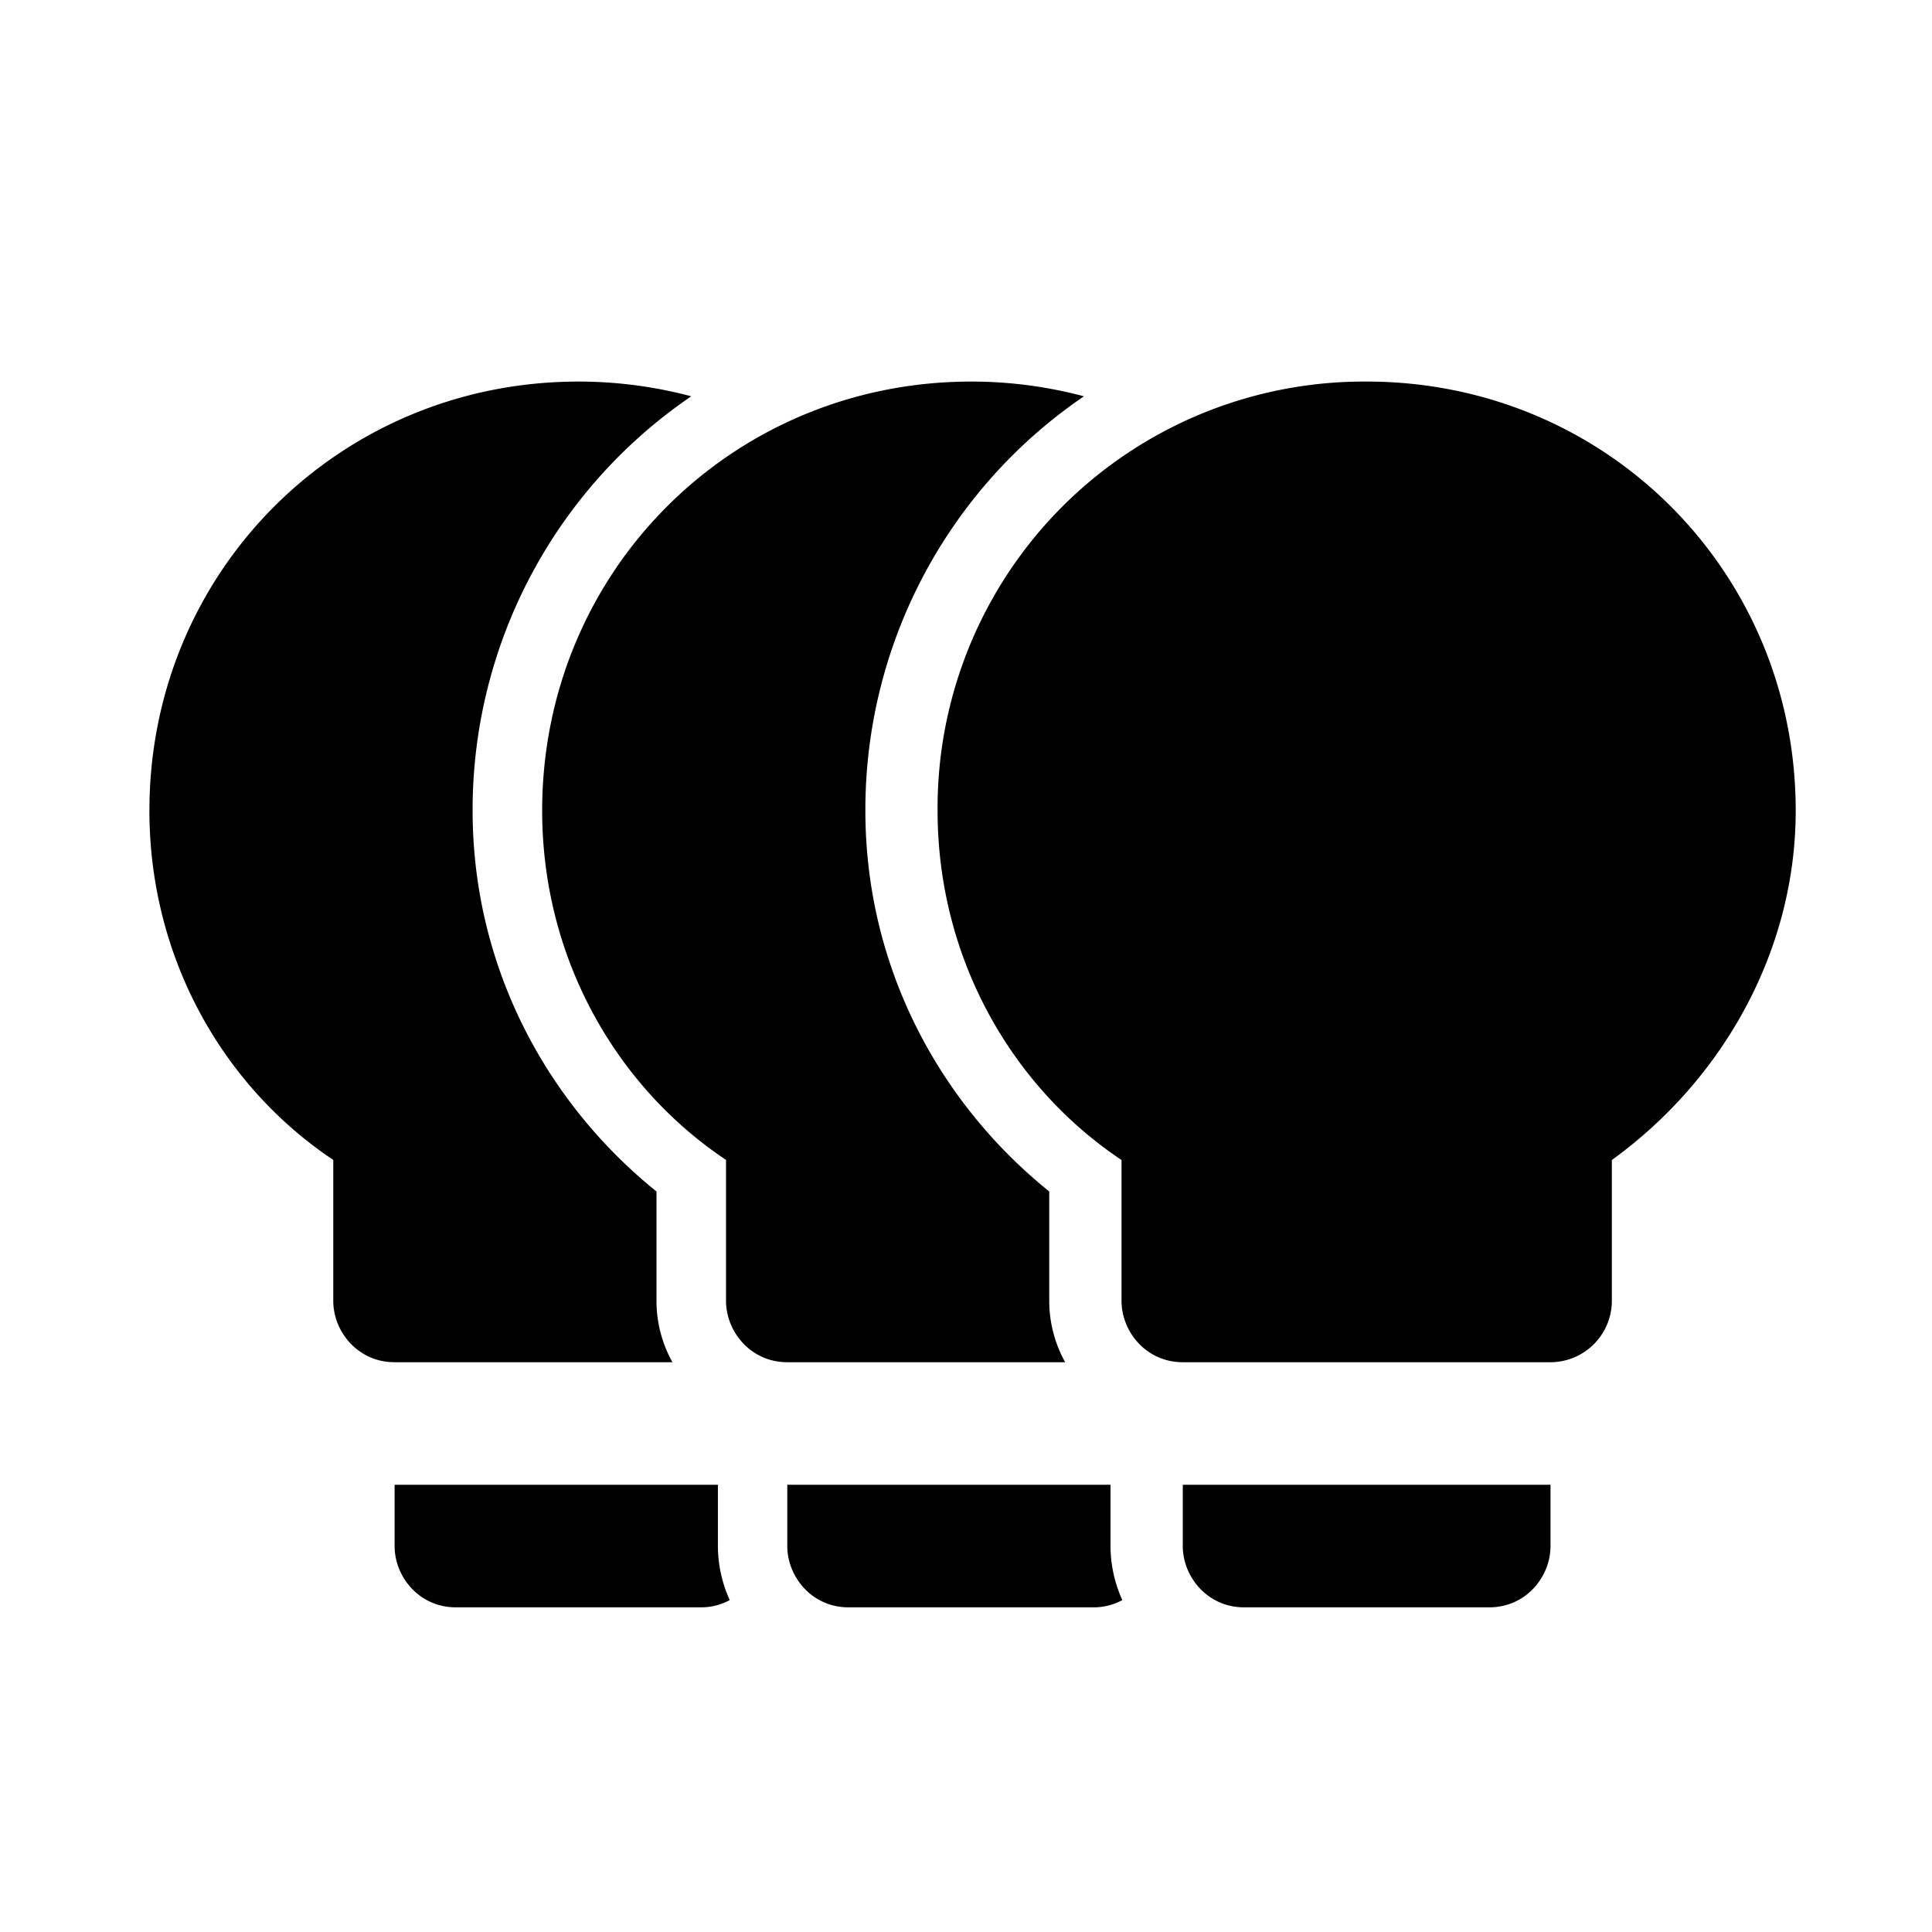 <svg xmlns="http://www.w3.org/2000/svg" width="24" height="24" fill="currentColor"><path d="M14.693 19.206c0 .38.305.761.762.761H18.5c.457 0 .761-.38.761-.761v-.762h-4.568ZM16.977 4.74a5.297 5.297 0 0 0-5.33 5.33c0 1.827.915 3.426 2.285 4.34v1.75c0 .381.305.762.761.762h4.568a.764.764 0 0 0 .762-.762v-1.75c1.37-.99 2.284-2.59 2.284-4.34 0-2.97-2.36-5.33-5.33-5.33z" style="stroke-width:.761"/><path d="M12.065 4.74c-2.97 0-5.33 2.36-5.33 5.33 0 1.827.914 3.425 2.284 4.339v1.751c0 .381.305.762.762.762h3.451a1.571 1.571 0 0 1-.198-.762v-1.359c-1.373-1.106-2.284-2.798-2.284-4.732a6.213 6.213 0 0 1 2.715-5.146 5.436 5.436 0 0 0-1.4-.183ZM9.78 18.444v.762c0 .38.304.761.761.761h3.045a.746.746 0 0 0 .356-.09 1.636 1.636 0 0 1-.147-.671v-.762z" style="stroke-width:.761"/><path d="M7.186 4.74c-2.97 0-5.33 2.36-5.33 5.33 0 1.827.914 3.425 2.284 4.339v1.751c0 .381.305.762.762.762h3.451a1.571 1.571 0 0 1-.198-.762v-1.359c-1.372-1.106-2.284-2.798-2.284-4.732a6.213 6.213 0 0 1 2.716-5.146 5.436 5.436 0 0 0-1.401-.183ZM4.902 18.444v.762c0 .38.304.761.761.761H8.71a.746.746 0 0 0 .355-.09 1.636 1.636 0 0 1-.147-.671v-.762z" style="stroke-width:.761"/></svg>
